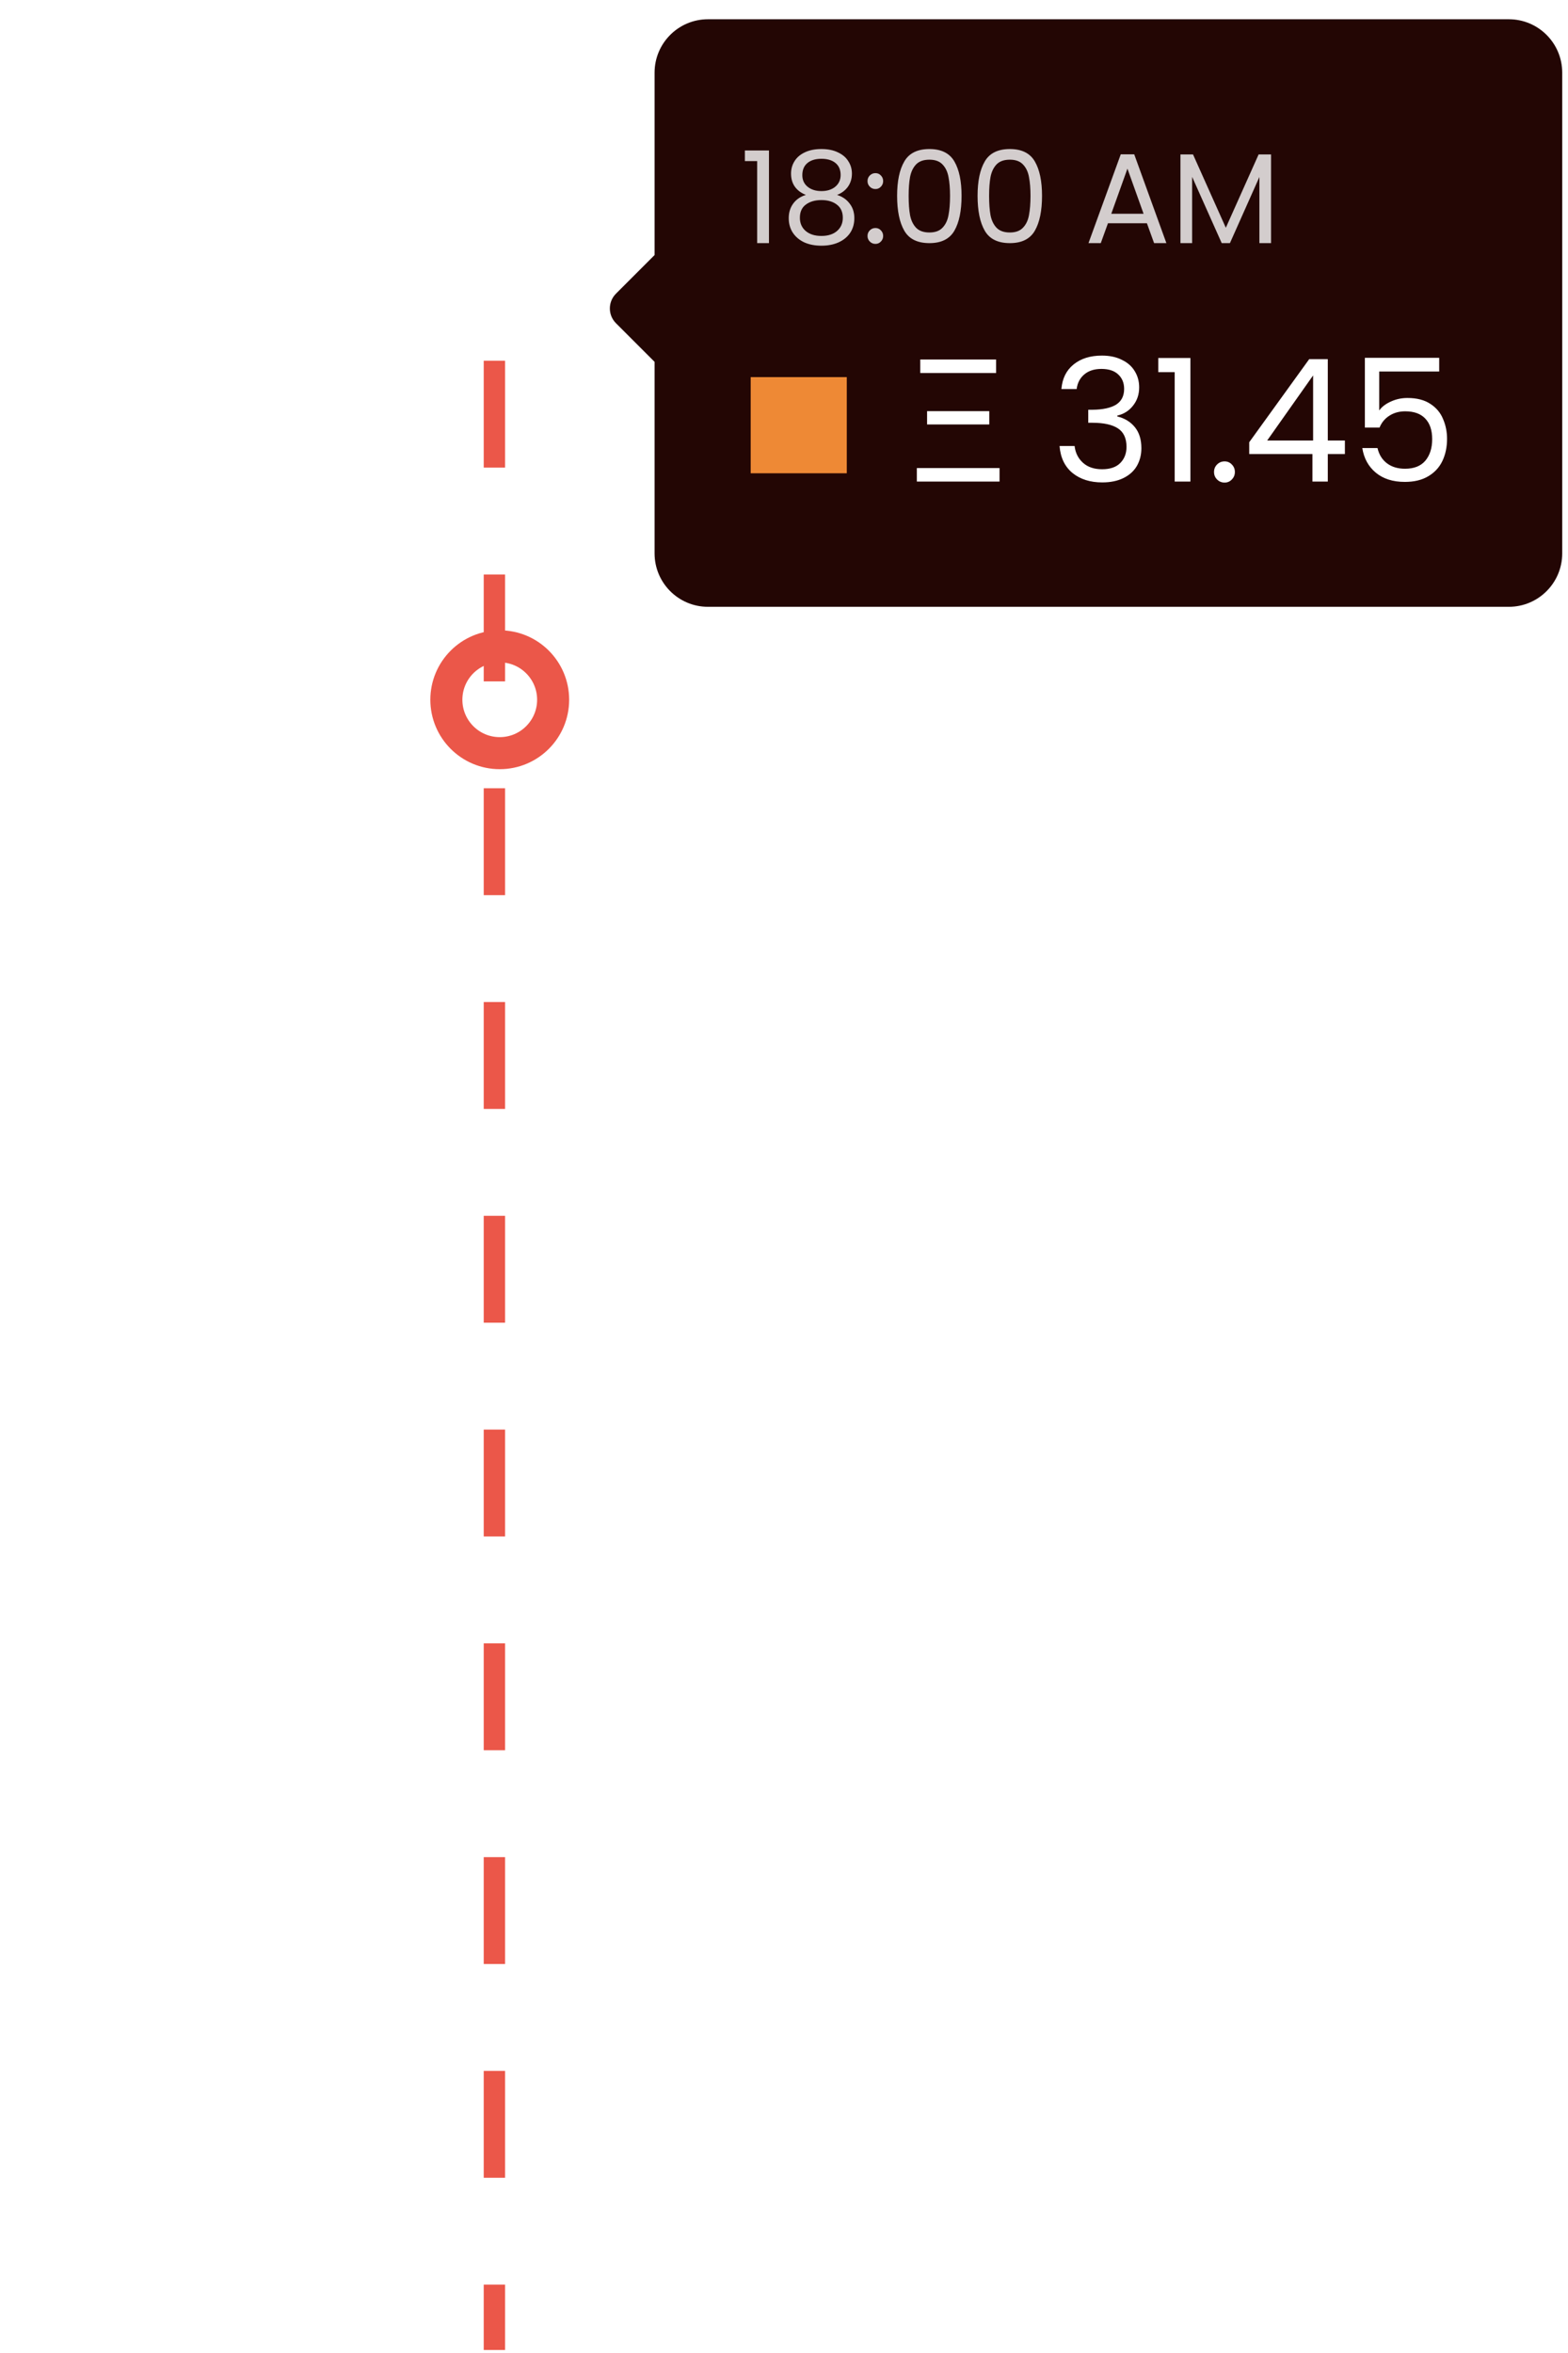 <svg width="102" height="153" viewBox="0 0 102 153" fill="none" xmlns="http://www.w3.org/2000/svg">
<g filter="url(#filter0_ddddd_1006:7098)">
<circle cx="32.509" cy="19.982" r="4.515" fill="white"/>
<circle cx="32.509" cy="19.982" r="3.473" stroke="#EB5749" stroke-width="2.084"/>
</g>
<path d="M32.162 23.456V152.805" stroke="#EB5749" stroke-width="1.389" stroke-dasharray="6.95 6.95"/>
<path fill-rule="evenodd" clip-rule="evenodd" d="M46.054 1.252C44.136 1.252 42.581 2.807 42.581 4.725V16.584L40.069 19.096C39.539 19.626 39.539 20.487 40.069 21.017L42.581 23.529V35.983C42.581 37.902 44.136 39.457 46.054 39.457H98.151C100.069 39.457 101.624 37.902 101.624 35.983V4.725C101.624 2.807 100.069 1.252 98.151 1.252H46.054Z" fill="#230604"/>
<path d="M48.455 10.475V9.783H50.022V15.809H49.255V10.475H48.455ZM52.425 12.675C52.114 12.553 51.875 12.375 51.708 12.142C51.542 11.908 51.458 11.625 51.458 11.291C51.458 10.991 51.533 10.722 51.683 10.483C51.833 10.238 52.056 10.047 52.35 9.908C52.65 9.763 53.011 9.691 53.434 9.691C53.856 9.691 54.215 9.763 54.509 9.908C54.809 10.047 55.034 10.238 55.184 10.483C55.34 10.722 55.418 10.991 55.418 11.291C55.418 11.614 55.331 11.897 55.159 12.142C54.987 12.381 54.751 12.559 54.451 12.675C54.795 12.781 55.068 12.967 55.268 13.234C55.473 13.495 55.576 13.812 55.576 14.184C55.576 14.545 55.487 14.862 55.309 15.134C55.132 15.401 54.879 15.609 54.551 15.759C54.228 15.904 53.856 15.976 53.434 15.976C53.011 15.976 52.639 15.904 52.317 15.759C52 15.609 51.753 15.401 51.575 15.134C51.397 14.862 51.308 14.545 51.308 14.184C51.308 13.812 51.408 13.492 51.608 13.225C51.808 12.959 52.081 12.775 52.425 12.675ZM54.684 11.383C54.684 11.044 54.573 10.783 54.351 10.6C54.128 10.416 53.823 10.325 53.434 10.325C53.05 10.325 52.748 10.416 52.525 10.6C52.303 10.783 52.192 11.047 52.192 11.392C52.192 11.703 52.306 11.953 52.534 12.142C52.767 12.331 53.067 12.425 53.434 12.425C53.806 12.425 54.106 12.331 54.334 12.142C54.567 11.947 54.684 11.694 54.684 11.383ZM53.434 13.009C53.023 13.009 52.686 13.106 52.425 13.3C52.164 13.489 52.033 13.775 52.033 14.159C52.033 14.514 52.158 14.801 52.409 15.018C52.664 15.234 53.006 15.342 53.434 15.342C53.862 15.342 54.201 15.234 54.451 15.018C54.701 14.801 54.826 14.514 54.826 14.159C54.826 13.787 54.698 13.503 54.442 13.309C54.187 13.109 53.851 13.009 53.434 13.009ZM56.95 15.859C56.806 15.859 56.684 15.809 56.584 15.709C56.483 15.609 56.433 15.487 56.433 15.342C56.433 15.198 56.483 15.076 56.584 14.976C56.684 14.876 56.806 14.826 56.95 14.826C57.089 14.826 57.206 14.876 57.3 14.976C57.4 15.076 57.45 15.198 57.45 15.342C57.45 15.487 57.4 15.609 57.3 15.709C57.206 15.809 57.089 15.859 56.95 15.859ZM56.95 12.292C56.806 12.292 56.684 12.242 56.584 12.142C56.483 12.042 56.433 11.919 56.433 11.775C56.433 11.63 56.483 11.508 56.584 11.408C56.684 11.308 56.806 11.258 56.95 11.258C57.089 11.258 57.206 11.308 57.3 11.408C57.4 11.508 57.45 11.63 57.45 11.775C57.45 11.919 57.4 12.042 57.3 12.142C57.206 12.242 57.089 12.292 56.95 12.292ZM58.358 12.733C58.358 11.778 58.514 11.033 58.825 10.5C59.136 9.961 59.681 9.691 60.459 9.691C61.231 9.691 61.773 9.961 62.084 10.5C62.395 11.033 62.551 11.778 62.551 12.733C62.551 13.706 62.395 14.462 62.084 15.001C61.773 15.54 61.231 15.809 60.459 15.809C59.681 15.809 59.136 15.54 58.825 15.001C58.514 14.462 58.358 13.706 58.358 12.733ZM61.801 12.733C61.801 12.25 61.767 11.842 61.7 11.508C61.639 11.169 61.509 10.897 61.309 10.691C61.114 10.486 60.831 10.383 60.459 10.383C60.081 10.383 59.792 10.486 59.592 10.691C59.397 10.897 59.267 11.169 59.2 11.508C59.139 11.842 59.108 12.25 59.108 12.733C59.108 13.234 59.139 13.653 59.2 13.992C59.267 14.331 59.397 14.604 59.592 14.809C59.792 15.015 60.081 15.117 60.459 15.117C60.831 15.117 61.114 15.015 61.309 14.809C61.509 14.604 61.639 14.331 61.7 13.992C61.767 13.653 61.801 13.234 61.801 12.733ZM63.592 12.733C63.592 11.778 63.748 11.033 64.059 10.5C64.37 9.961 64.915 9.691 65.693 9.691C66.465 9.691 67.007 9.961 67.318 10.5C67.629 11.033 67.785 11.778 67.785 12.733C67.785 13.706 67.629 14.462 67.318 15.001C67.007 15.54 66.465 15.809 65.693 15.809C64.915 15.809 64.37 15.54 64.059 15.001C63.748 14.462 63.592 13.706 63.592 12.733ZM67.035 12.733C67.035 12.25 67.001 11.842 66.935 11.508C66.874 11.169 66.743 10.897 66.543 10.691C66.348 10.486 66.065 10.383 65.693 10.383C65.315 10.383 65.026 10.486 64.826 10.691C64.631 10.897 64.501 11.169 64.434 11.508C64.373 11.842 64.342 12.25 64.342 12.733C64.342 13.234 64.373 13.653 64.434 13.992C64.501 14.331 64.631 14.604 64.826 14.809C65.026 15.015 65.315 15.117 65.693 15.117C66.065 15.117 66.348 15.015 66.543 14.809C66.743 14.604 66.874 14.331 66.935 13.992C67.001 13.653 67.035 13.234 67.035 12.733ZM74.608 14.517H72.074L71.607 15.809H70.807L72.907 10.033H73.782L75.875 15.809H75.075L74.608 14.517ZM74.391 13.9L73.341 10.966L72.29 13.9H74.391ZM82.683 10.041V15.809H81.925V11.508L80.008 15.809H79.474L77.549 11.5V15.809H76.79V10.041H77.607L79.741 14.809L81.875 10.041H82.683Z" fill="#D3CDCD"/>
<rect x="48.833" y="24.522" width="6.252" height="6.252" fill="#EE8935"/>
<path d="M59.864 24.255V23.377H64.798V24.255H59.864ZM60.308 27.601V26.734H64.354V27.601H60.308ZM59.641 31.313V30.435H65.021V31.313H59.641ZM69.047 25.3C69.099 24.618 69.362 24.085 69.836 23.7C70.31 23.314 70.925 23.122 71.681 23.122C72.185 23.122 72.618 23.214 72.981 23.399C73.352 23.577 73.63 23.822 73.815 24.133C74.008 24.444 74.104 24.796 74.104 25.189C74.104 25.648 73.971 26.044 73.704 26.378C73.445 26.711 73.104 26.926 72.681 27.023V27.078C73.163 27.197 73.544 27.43 73.826 27.778C74.108 28.127 74.248 28.582 74.248 29.145C74.248 29.568 74.152 29.949 73.959 30.29C73.767 30.623 73.478 30.887 73.093 31.079C72.707 31.272 72.244 31.368 71.703 31.368C70.918 31.368 70.273 31.164 69.769 30.757C69.266 30.342 68.984 29.757 68.925 29.001H69.903C69.955 29.445 70.136 29.808 70.447 30.09C70.759 30.372 71.174 30.512 71.692 30.512C72.211 30.512 72.603 30.379 72.87 30.112C73.144 29.838 73.281 29.486 73.281 29.056C73.281 28.501 73.096 28.101 72.726 27.856C72.355 27.612 71.796 27.489 71.048 27.489H70.792V26.645H71.059C71.74 26.637 72.255 26.526 72.603 26.311C72.952 26.089 73.126 25.748 73.126 25.289C73.126 24.896 72.996 24.581 72.737 24.344C72.485 24.107 72.122 23.988 71.648 23.988C71.188 23.988 70.818 24.107 70.536 24.344C70.255 24.581 70.088 24.9 70.036 25.3H69.047ZM75.347 24.2V23.277H77.437V31.313H76.414V24.2H75.347ZM79.663 31.379C79.47 31.379 79.307 31.313 79.174 31.179C79.04 31.046 78.974 30.883 78.974 30.69C78.974 30.497 79.04 30.334 79.174 30.201C79.307 30.068 79.47 30.001 79.663 30.001C79.848 30.001 80.004 30.068 80.13 30.201C80.263 30.334 80.33 30.497 80.33 30.69C80.33 30.883 80.263 31.046 80.13 31.179C80.004 31.313 79.848 31.379 79.663 31.379ZM81.263 29.523V28.756L85.164 23.355H86.375V28.645H87.487V29.523H86.375V31.313H85.375V29.523H81.263ZM85.419 24.411L82.43 28.645H85.419V24.411ZM93.621 24.155H89.72V26.689C89.89 26.452 90.142 26.259 90.475 26.111C90.809 25.956 91.168 25.878 91.553 25.878C92.168 25.878 92.668 26.008 93.054 26.267C93.439 26.519 93.713 26.849 93.876 27.256C94.047 27.656 94.132 28.082 94.132 28.534C94.132 29.067 94.032 29.545 93.832 29.968C93.632 30.39 93.324 30.724 92.909 30.968C92.502 31.212 91.994 31.335 91.387 31.335C90.609 31.335 89.979 31.135 89.497 30.735C89.016 30.334 88.723 29.801 88.619 29.134H89.608C89.705 29.557 89.909 29.886 90.22 30.123C90.531 30.36 90.924 30.479 91.398 30.479C91.983 30.479 92.424 30.305 92.72 29.957C93.017 29.601 93.165 29.134 93.165 28.556C93.165 27.978 93.017 27.534 92.72 27.223C92.424 26.904 91.987 26.745 91.409 26.745C91.016 26.745 90.672 26.841 90.375 27.034C90.086 27.219 89.875 27.474 89.742 27.8H88.786V23.266H93.621V24.155Z" fill="white"/>
<defs>
<filter id="filter0_ddddd_1006:7098" x="0.209" y="0.62" width="64.6" height="69.722" filterUnits="userSpaceOnUse" color-interpolation-filters="sRGB">
<feFlood flood-opacity="0" result="BackgroundImageFix"/>
<feColorMatrix in="SourceAlpha" type="matrix" values="0 0 0 0 0 0 0 0 0 0 0 0 0 0 0 0 0 0 127 0" result="hardAlpha"/>
<feOffset dy="-0.035"/>
<feGaussianBlur stdDeviation="5.64"/>
<feColorMatrix type="matrix" values="0 0 0 0 0 0 0 0 0 0 0 0 0 0 0 0 0 0 0.01 0"/>
<feBlend mode="normal" in2="BackgroundImageFix" result="effect1_dropShadow_1006:7098"/>
<feColorMatrix in="SourceAlpha" type="matrix" values="0 0 0 0 0 0 0 0 0 0 0 0 0 0 0 0 0 0 127 0" result="hardAlpha"/>
<feOffset dy="0.418"/>
<feGaussianBlur stdDeviation="7.632"/>
<feColorMatrix type="matrix" values="0 0 0 0 0 0 0 0 0 0 0 0 0 0 0 0 0 0 0.01 0"/>
<feBlend mode="normal" in2="effect1_dropShadow_1006:7098" result="effect2_dropShadow_1006:7098"/>
<feColorMatrix in="SourceAlpha" type="matrix" values="0 0 0 0 0 0 0 0 0 0 0 0 0 0 0 0 0 0 127 0" result="hardAlpha"/>
<feOffset dy="1.776"/>
<feGaussianBlur stdDeviation="7.695"/>
<feColorMatrix type="matrix" values="0 0 0 0 0 0 0 0 0 0 0 0 0 0 0 0 0 0 0.016 0"/>
<feBlend mode="normal" in2="effect2_dropShadow_1006:7098" result="effect3_dropShadow_1006:7098"/>
<feColorMatrix in="SourceAlpha" type="matrix" values="0 0 0 0 0 0 0 0 0 0 0 0 0 0 0 0 0 0 127 0" result="hardAlpha"/>
<feOffset dy="5.299"/>
<feGaussianBlur stdDeviation="9.096"/>
<feColorMatrix type="matrix" values="0 0 0 0 0 0 0 0 0 0 0 0 0 0 0 0 0 0 0.032 0"/>
<feBlend mode="normal" in2="effect3_dropShadow_1006:7098" result="effect4_dropShadow_1006:7098"/>
<feColorMatrix in="SourceAlpha" type="matrix" values="0 0 0 0 0 0 0 0 0 0 0 0 0 0 0 0 0 0 127 0" result="hardAlpha"/>
<feOffset dy="18.06"/>
<feGaussianBlur stdDeviation="13.893"/>
<feColorMatrix type="matrix" values="0 0 0 0 0 0 0 0 0 0 0 0 0 0 0 0 0 0 0.04 0"/>
<feBlend mode="normal" in2="effect4_dropShadow_1006:7098" result="effect5_dropShadow_1006:7098"/>
<feBlend mode="normal" in="SourceGraphic" in2="effect5_dropShadow_1006:7098" result="shape"/>
</filter>
</defs>
</svg>
